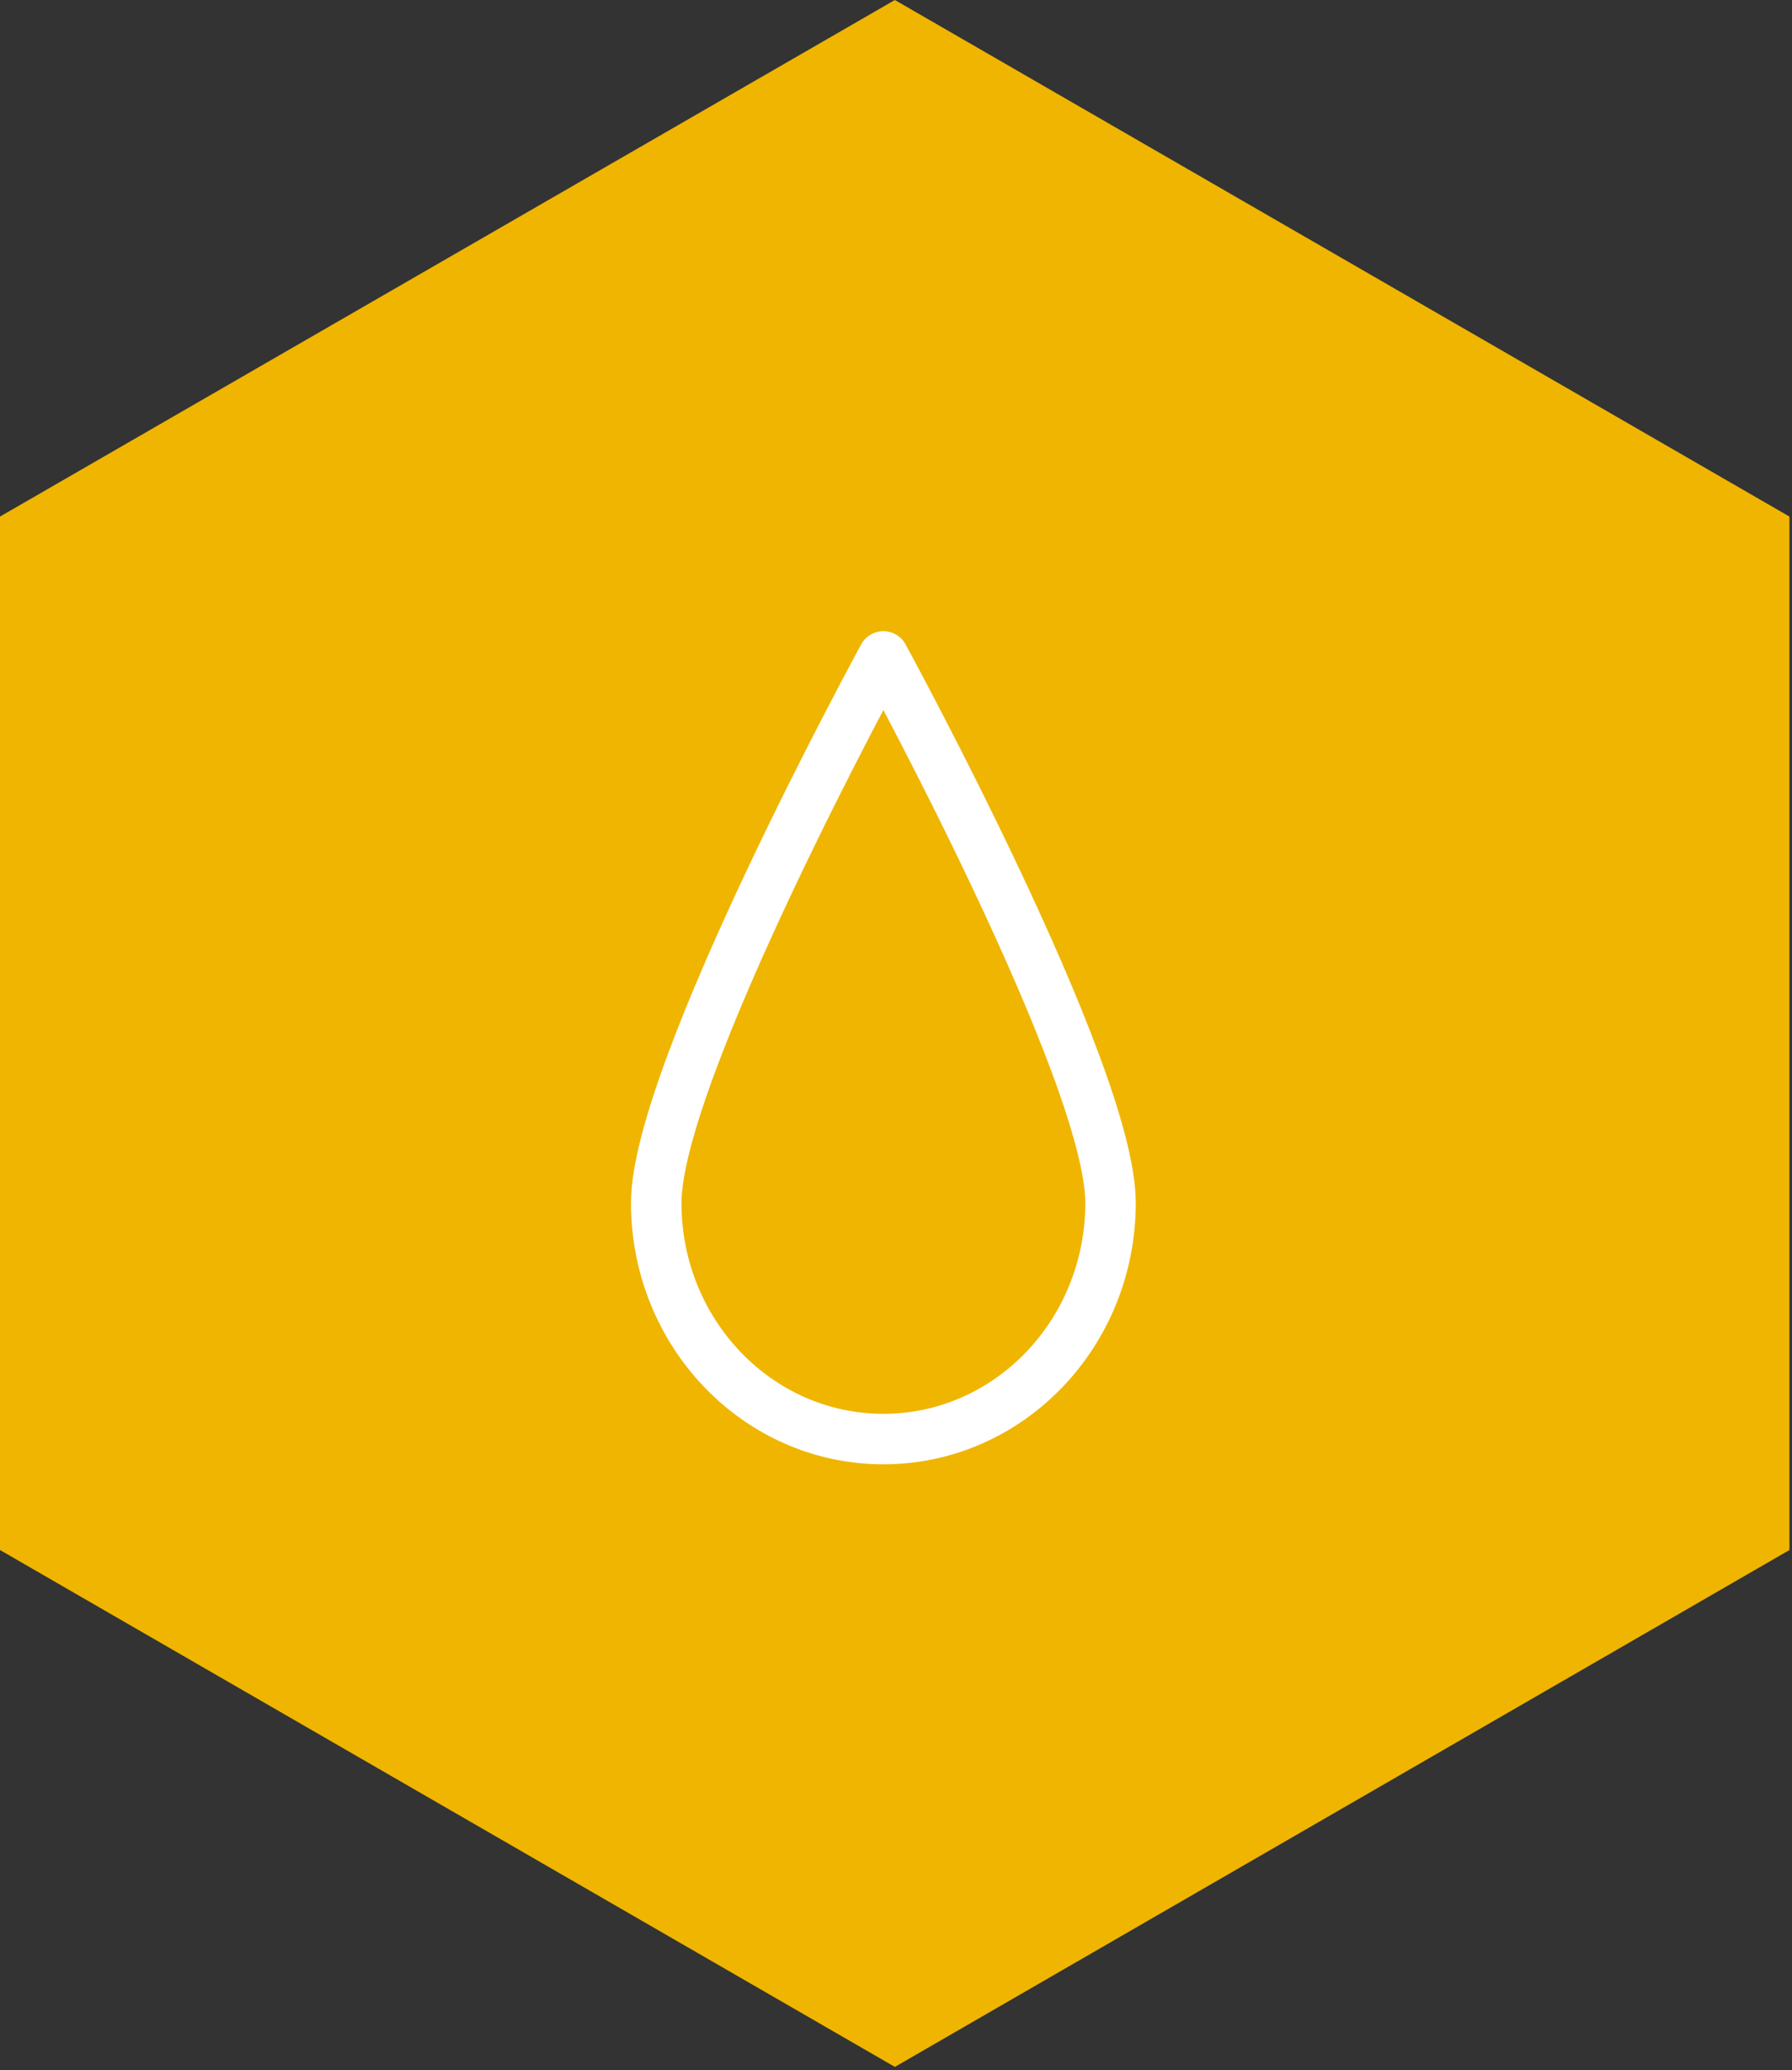 <svg xmlns="http://www.w3.org/2000/svg" width="71" height="82" fill="none"><rect width="100%" height="100%" fill="#333333" stroke="none"/><path fill="#EFB500" d="M70.899 61.395V20.461L35.455 0 0 20.461v40.934l35.455 20.473 35.444-20.473Z"/><path stroke="#fff" stroke-linejoin="round" stroke-miterlimit="10" stroke-width="2" d="M44 47.644C44 52.812 39.972 57 35 57s-9-4.188-9-9.356C26 42.474 35 26 35 26s9 16.475 9 21.644Z"/></svg>